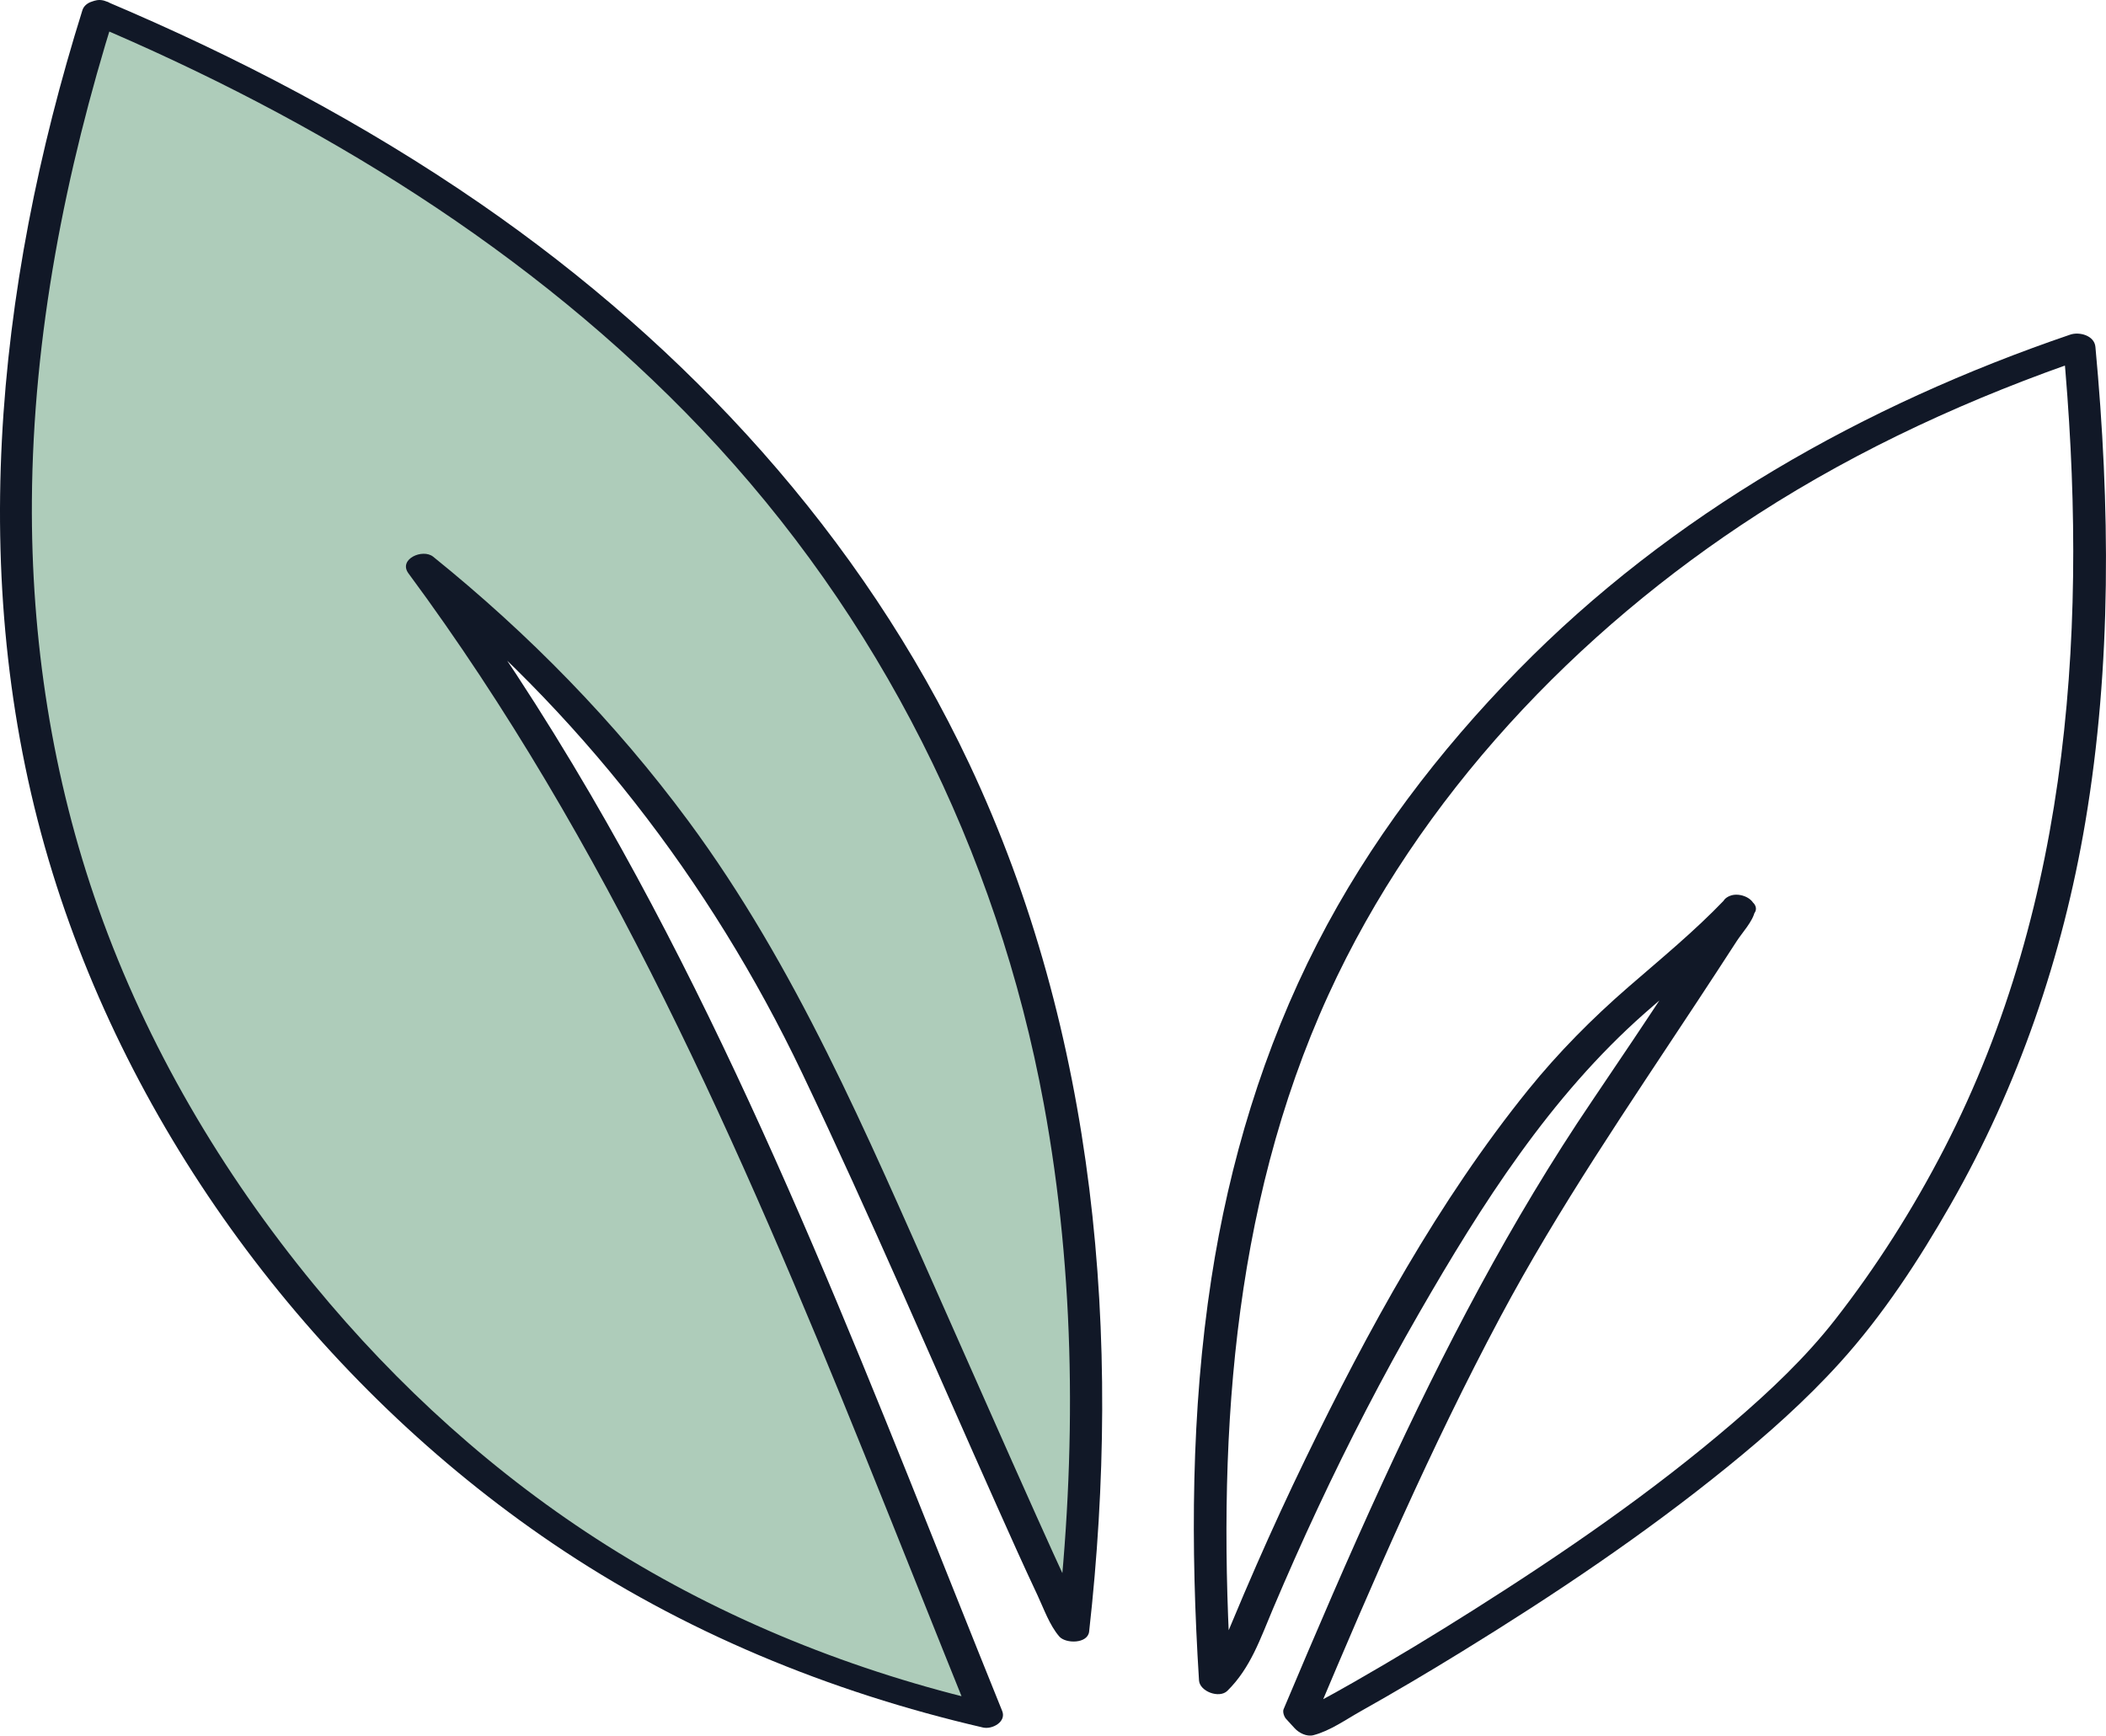 <?xml version="1.0" encoding="UTF-8"?>
<svg id="Calque_2" xmlns="http://www.w3.org/2000/svg" viewBox="0 0 640.46 527.87">
  <defs>
    <style>
      .cls-1 {
        fill: #aeccba;
      }

      .cls-2 {
        fill: #111827;
      }
    </style>
  </defs>
  <g id="Vegan">
    <g>
      <g>
        <path class="cls-1" d="M29.94,3.8c181.5,76.58,326.86,222.69,296.39,491.77-4.78-5.18-54.37-122.55-80.41-176.22-27.74-57.19-67.12-106.63-117.51-147.12,77.65,104.64,121.46,225.49,171.63,349.49-90.4-20.76-160.31-67.58-213.48-134.69C-4.56,272.04-13.59,142.15,29.94,3.8"/>
        <path class="cls-2" d="M27.64,7.2c68.79,29.09,134.04,68.91,185.75,123.34,54.04,56.87,89.85,128.13,104.05,205.25,9.65,52.42,9.93,106.24,4.01,159.11l9.06-1.52c-.71-.82.13.61-.33-.48-.32-.75-.82-1.47-1.2-2.2-1.21-2.31-2.33-4.66-3.44-7.01-3.57-7.53-6.99-15.13-10.4-22.73-9.88-22.02-19.58-44.12-29.39-66.17-22.26-50.08-43.66-100.78-76.43-145.11-22.23-30.07-48.48-56.88-77.57-80.35-3.21-2.59-10.72.76-7.52,5.07,60.25,81.42,100.97,174.65,138.72,268.06,10.84,26.83,21.5,53.75,32.34,80.58l5.82-5.03c-41.15-9.53-80.8-25.37-116.54-47.95-33.83-21.37-63.7-48.44-89.08-79.33-28.04-34.13-50.75-72.62-65.52-114.32-14.11-39.83-20.56-82-20.27-124.2.35-50.25,10.14-99.94,25.12-147.77,1.58-5.06-8.32-5.9-9.76-1.33C-1.54,88.08-10.64,179.51,16.03,265.64c25.32,81.79,81.11,155.63,151.87,203.67,39.71,26.96,84.39,45.3,131.06,56.11,2.78.64,7.15-1.74,5.82-5.03-38.17-94.4-73.75-190.59-125.22-278.82-14.38-24.65-29.99-48.59-46.97-71.53l-7.52,5.07c50.72,40.9,90.82,92.47,118.84,151.22,20.78,43.58,39.73,88.03,59.44,132.11,3.99,8.94,7.99,17.88,12.16,26.73,1.91,4.06,3.66,9.14,6.65,12.58,1.93,2.21,8.63,2.24,9.06-1.52,10.01-89.43,2.28-181.75-36.47-263.95-32.74-69.43-85.68-126.85-148.54-170.26C110.58,37.43,72.06,17.24,32.23.4c-4.79-2.03-10.61,4.26-4.59,6.81h0Z"/>
      </g>
      <path class="cls-2" d="M524.38,273.75c-9.1,9.5-19.24,17.82-29.16,26.43-11.01,9.56-21.25,19.88-30.42,31.22-27.33,33.82-48.84,73.23-67.77,112.24-5.17,10.66-10.13,21.43-14.89,32.29-2.55,5.81-5.04,11.65-7.48,17.51-2.26,5.44-4.5,10.75-8.78,14.95,2.87,1.07,5.74,2.13,8.61,3.2-4.44-70.76-.36-143.62,29.49-209,27.43-60.07,75.47-110.67,130.63-146.24,31.27-20.16,65.3-35.65,100.47-47.65l-7.66-3.73c7.74,82.98,2.7,168.95-36.11,244.28-9.44,18.31-20.55,35.88-33.24,52.12-9.02,11.55-19.77,21.67-30.86,31.2-24.67,21.19-51.64,39.71-79.09,57.08-11.96,7.57-24.07,14.91-36.35,21.93-3.77,2.15-7.55,4.28-11.39,6.32-1.16.62-2.35,1.2-3.51,1.82-.59.31-2.77,1.03-.66.48l5.71,2.11c-.87-.95-1.75-1.91-2.62-2.86l.74,2.94c17.36-41.17,35.12-82.23,56.15-121.69,17.82-33.44,39.11-64.42,59.91-96.01,4.05-6.15,8.09-12.31,12.09-18.5,1.62-2.51,4.85-5.94,5.47-8.97.78-3.84-4.56-6.01-7.58-4.74h-.02c-5.74,2.42,1.03,8.82,5.48,6.94h.02c-2.53-1.59-5.05-3.17-7.58-4.75.3-1.48-.43.57-.9,1.32-1.06,1.71-2.16,3.4-3.25,5.1-3.58,5.55-7.2,11.08-10.83,16.6-8.17,12.42-16.44,24.77-24.78,37.07-24.8,36.59-45.21,75.89-63.69,115.98-10.52,22.83-20.4,45.94-30.17,69.1-.36.85.17,2.31.74,2.94.87.95,1.75,1.91,2.62,2.86,1.32,1.44,3.68,2.64,5.71,2.11,5.05-1.31,9.86-4.75,14.35-7.27,10.37-5.82,20.6-11.88,30.72-18.11,27.97-17.21,55.4-35.58,80.91-56.29,12.06-9.79,23.74-20.15,34.17-31.68,13.07-14.44,23.97-31.15,33.61-48.02,20.57-35.97,34.1-75.53,40.98-116.34,8.05-47.73,7.55-96.47,3.07-144.53-.32-3.48-4.88-4.68-7.66-3.73-62.65,21.37-121.34,54.49-167.88,102.02-24.11,24.62-45.36,52.44-61.1,83.16-16.37,31.95-26.77,66.55-32.22,101.98-6.2,40.38-6.31,81.44-3.75,122.13.21,3.4,6.17,5.59,8.61,3.2,7.09-6.95,10.08-15.99,13.88-24.95,4.36-10.27,8.88-20.48,13.62-30.59,9.45-20.2,19.7-40.04,30.83-59.37,19.03-33.06,39.83-65.82,68.65-91.23,11.17-9.85,22.65-19.21,32.97-29.98,3.56-3.71-5.53-7.82-8.81-4.39h0Z"/>
    </g>
  </g>
</svg>